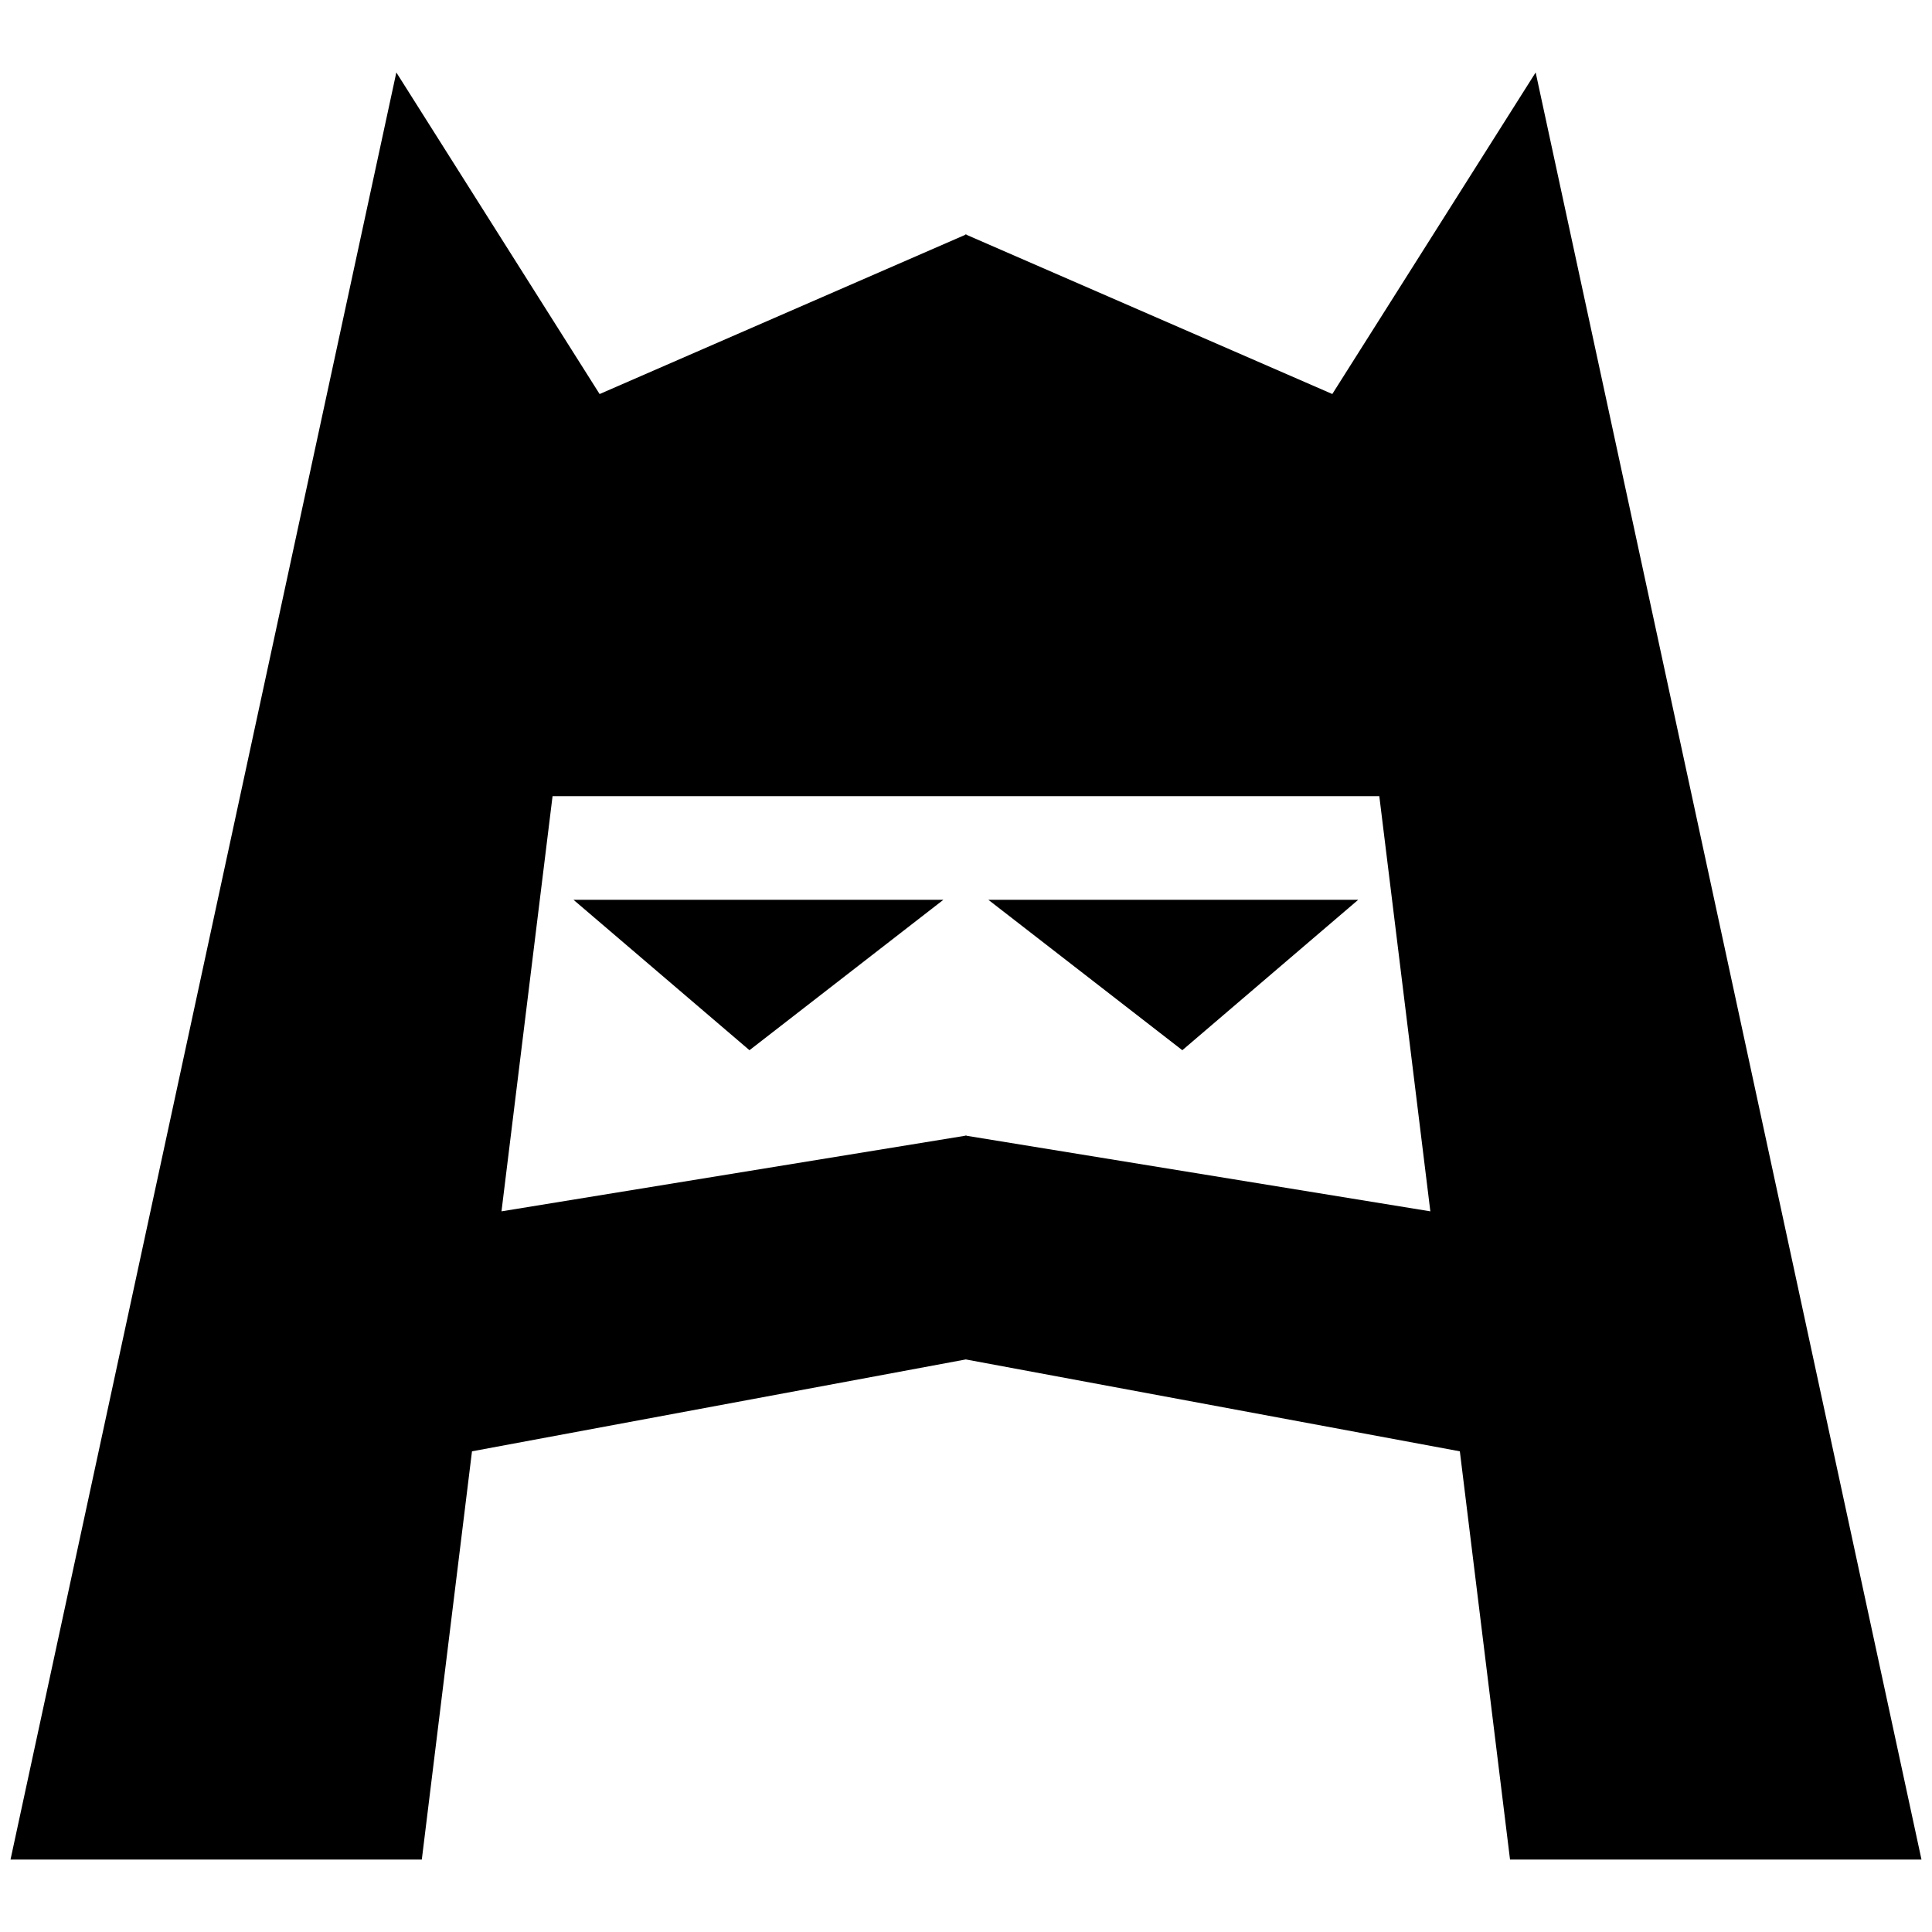 <?xml version="1.0" encoding="utf-8"?>
<!-- Generator: Adobe Illustrator 16.0.0, SVG Export Plug-In . SVG Version: 6.00 Build 0)  -->
<!DOCTYPE svg PUBLIC "-//W3C//DTD SVG 1.1//EN" "http://www.w3.org/Graphics/SVG/1.1/DTD/svg11.dtd">
<svg version="1.1" id="Layer_1" xmlns="http://www.w3.org/2000/svg" xmlns:xlink="http://www.w3.org/1999/xlink" x="0px" y="0px"
	 width="70px" height="70px" viewBox="0 0 70 70" enable-background="new 0 0 70 70" xml:space="preserve">
<g>
	<g>
		<path fill-rule="evenodd" clip-rule="evenodd" d="M27.155,38.051l7.026-5.45H20.778L27.155,38.051z M42.838,38.051l6.373-5.45
			H35.809L42.838,38.051z M61.289,28.79L55.64,2.625l-7.368,11.651l-13.257-5.77V8.489l-0.02,0.009l-0.02-0.009v0.018l-13.25,5.77
			L14.36,2.625L8.711,28.79l-8.33,38.585h14.902l1.818-14.791l17.892-3.329l17.9,3.329l1.818,14.791h14.908L61.289,28.79z
			 M35.021,41.151v-0.009l-0.027,0.004l-0.027-0.004v0.009L18.17,43.889l1.85-15.042H34.97h0.049h14.956l1.849,15.042L35.021,41.151
			z"/>
	</g>
</g>
</svg>
